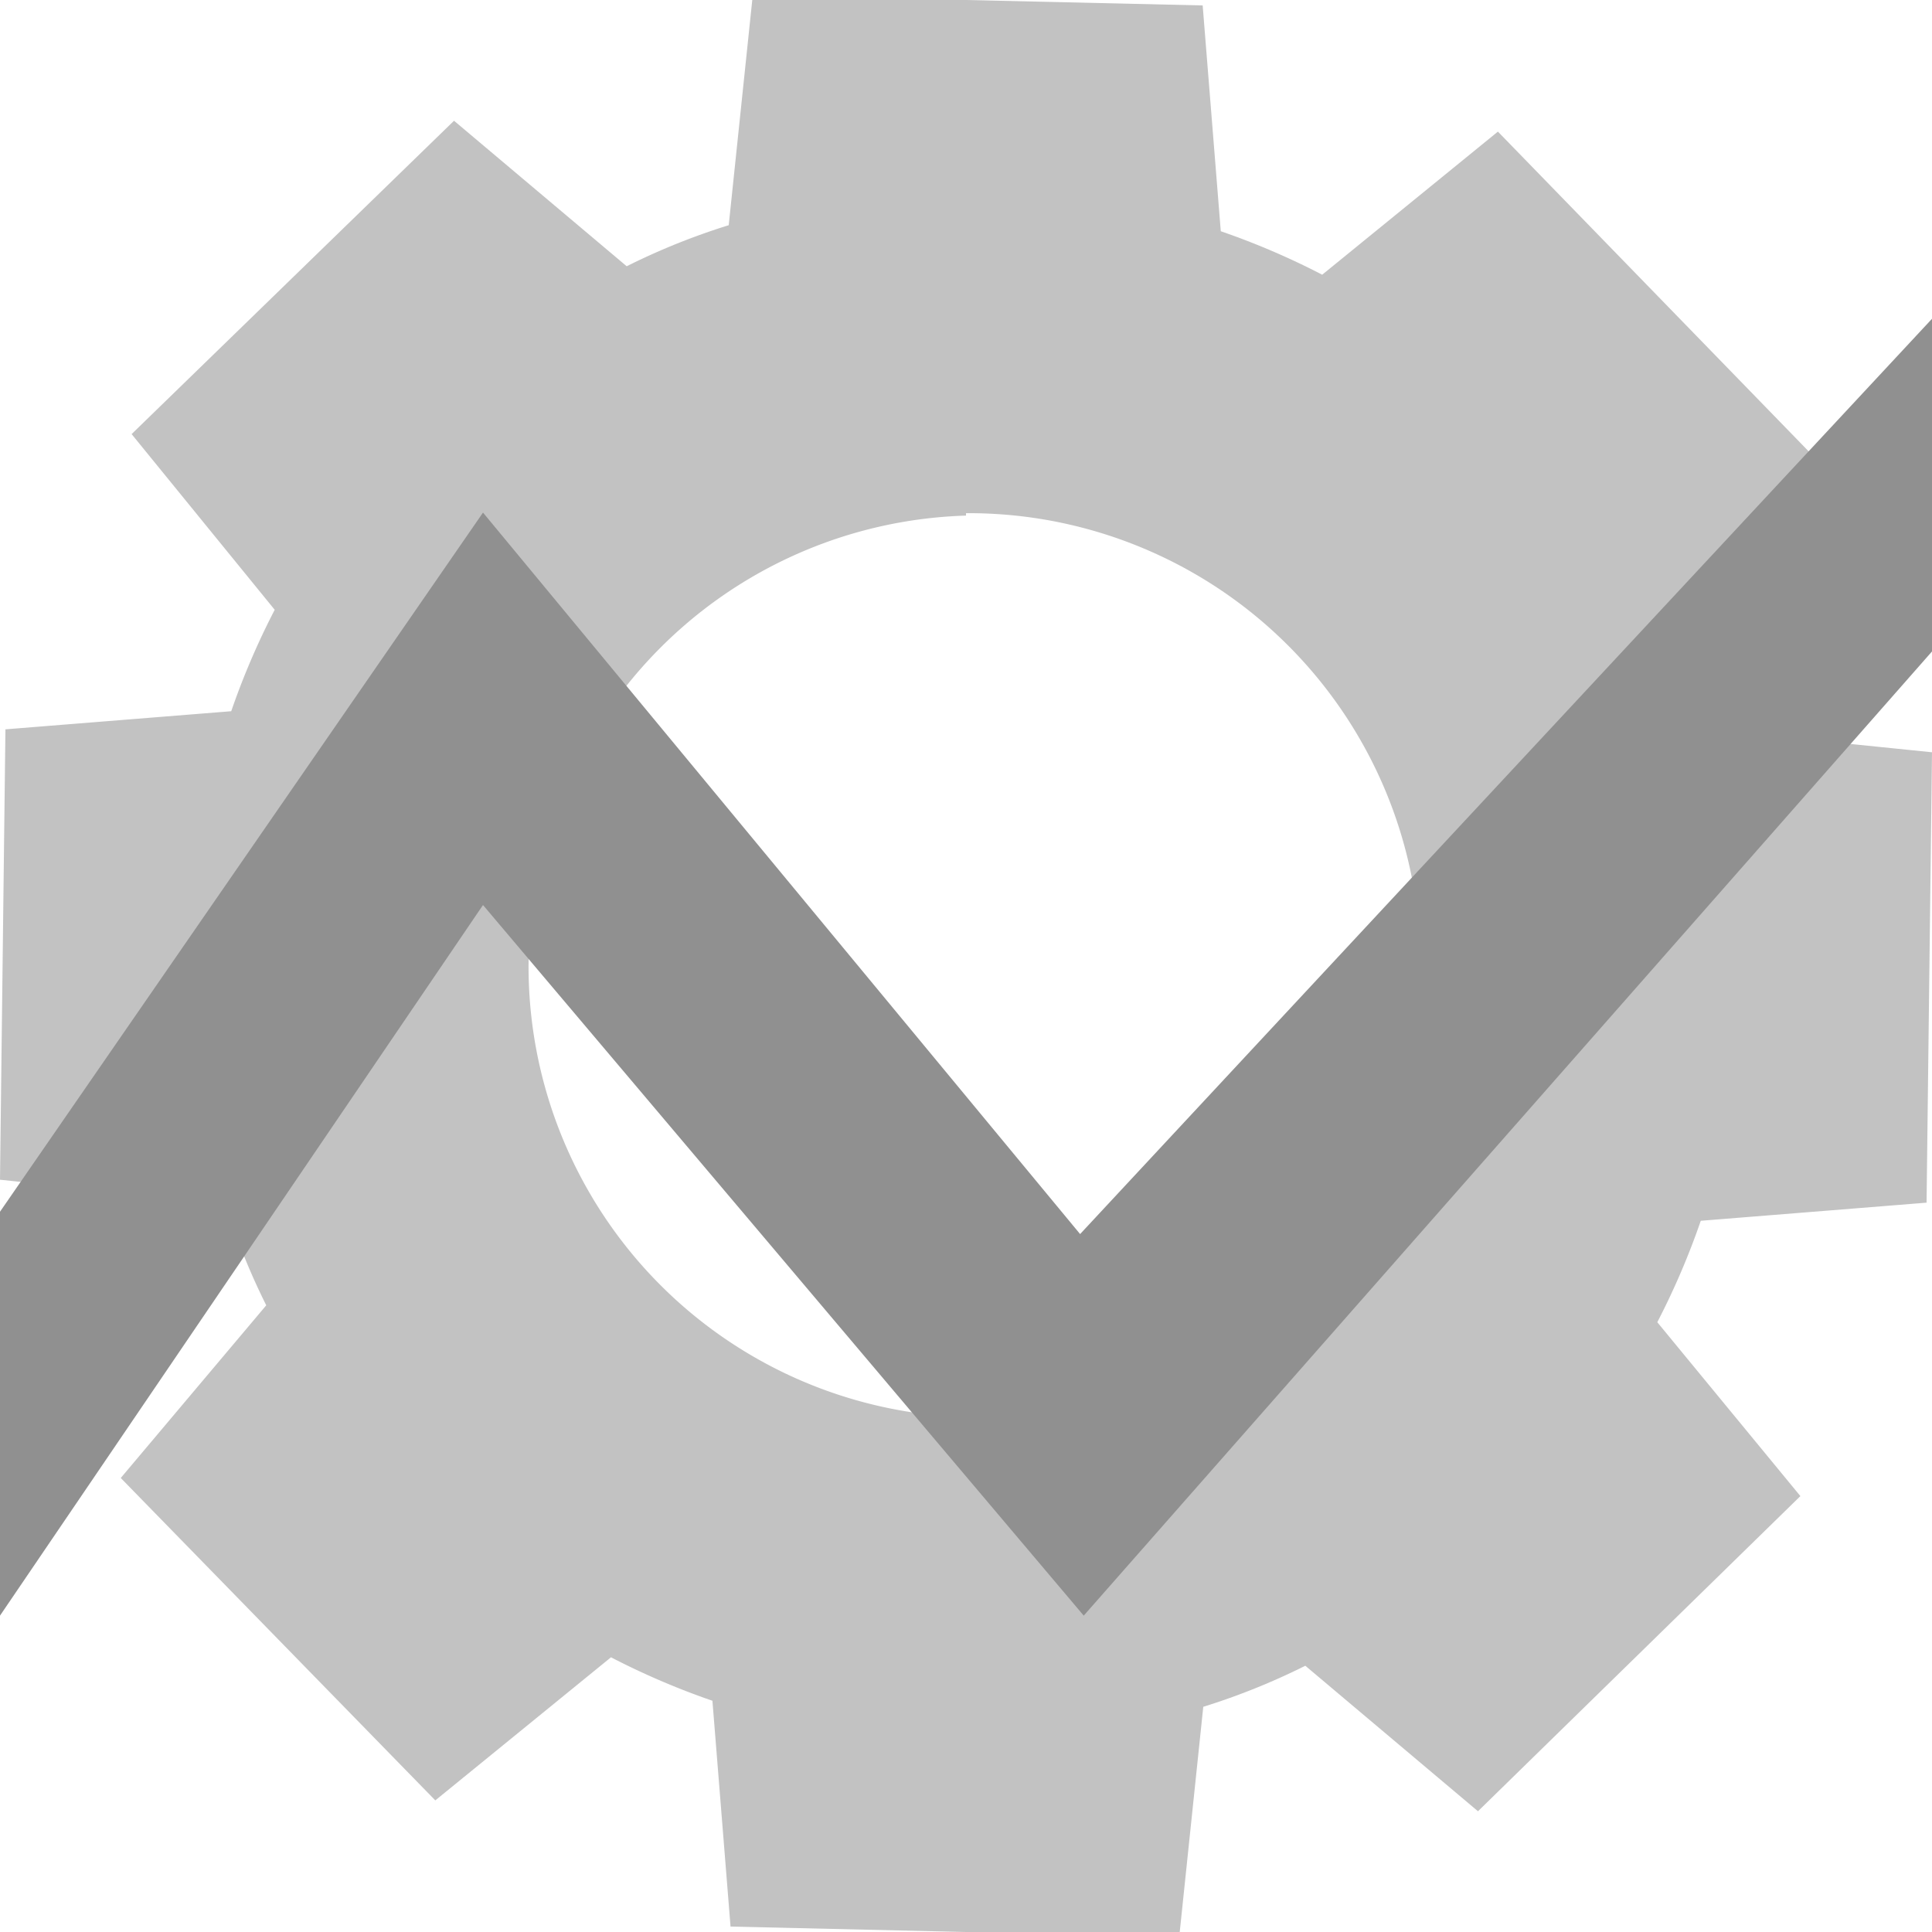 <svg xmlns="http://www.w3.org/2000/svg" viewBox="0 0 32 32"><defs>
    <style>.f238aa70-9212-421c-beb5-31c22f15daea{fill:#C2C2C2;}
            .a2272ea1-e9c5-4bbd-9231-59a040cd84f5{fill:#909090;}
    </style></defs>
<g id="fc830a96-4ea7-45ec-845d-80bbdfa95d63" data-name="Ebene 2">
    <g id="ab359397-cf28-446e-b0ca-641bd6362de4" data-name="Ebene 1">
    <g id="a3c5d036-da11-449c-bdda-53e41b1b2a0e" data-name="b01aa33a-b73e-4115-9224-03e9bd9d0fcf">
        <path class="f238aa70-9212-421c-beb5-31c22f15daea" d="M31.91,19.92,32,12.46l-3.73-.38a11,11,0,0,0-.68-1.7L30,7.52,24.81,2.18,21.9,4.55a12.49,12.49,0,0,0-1.68-.72L19.92.09,16,0v8.5h.09A7.47,7.47,0,0,1,16,23.46V32l3.54,0,.39-3.73a11.26,11.26,0,0,0,1.69-.68L24.48,30l5.34-5.22L27.45,21.9a12.49,12.49,0,0,0,.72-1.68Z"/>
        <path class="f238aa70-9212-421c-beb5-31c22f15daea" d="M15.91,23.47A7.47,7.47,0,0,1,16,8.54V0L12.46,0l-.39,3.73a11.26,11.26,0,0,0-1.69.68L7.52,2,2.18,7.19,4.55,10.1a12.49,12.49,0,0,0-.72,1.68l-3.74.3L0,19.54l3.73.39a11.26,11.26,0,0,0,.68,1.69L2,24.48l5.21,5.34,2.91-2.37a12.49,12.49,0,0,0,1.68.72l.3,3.74L16,32v-8.5Z"/><g id="b0fb702f-4e63-4cfd-8ee5-30a8bba3ba3b" data-name="ac3d4bf7-c819-4960-96b0-6b80c12817ac">
        <polygon class="a2272ea1-e9c5-4bbd-9231-59a040cd84f5" points="17.95 26.76 8 14.99 0 26.76 0 20.07 8 8.49 17.89 20.44 32 5.28 32 10.79 17.95 26.76"/>
</g></g></g></g></svg>